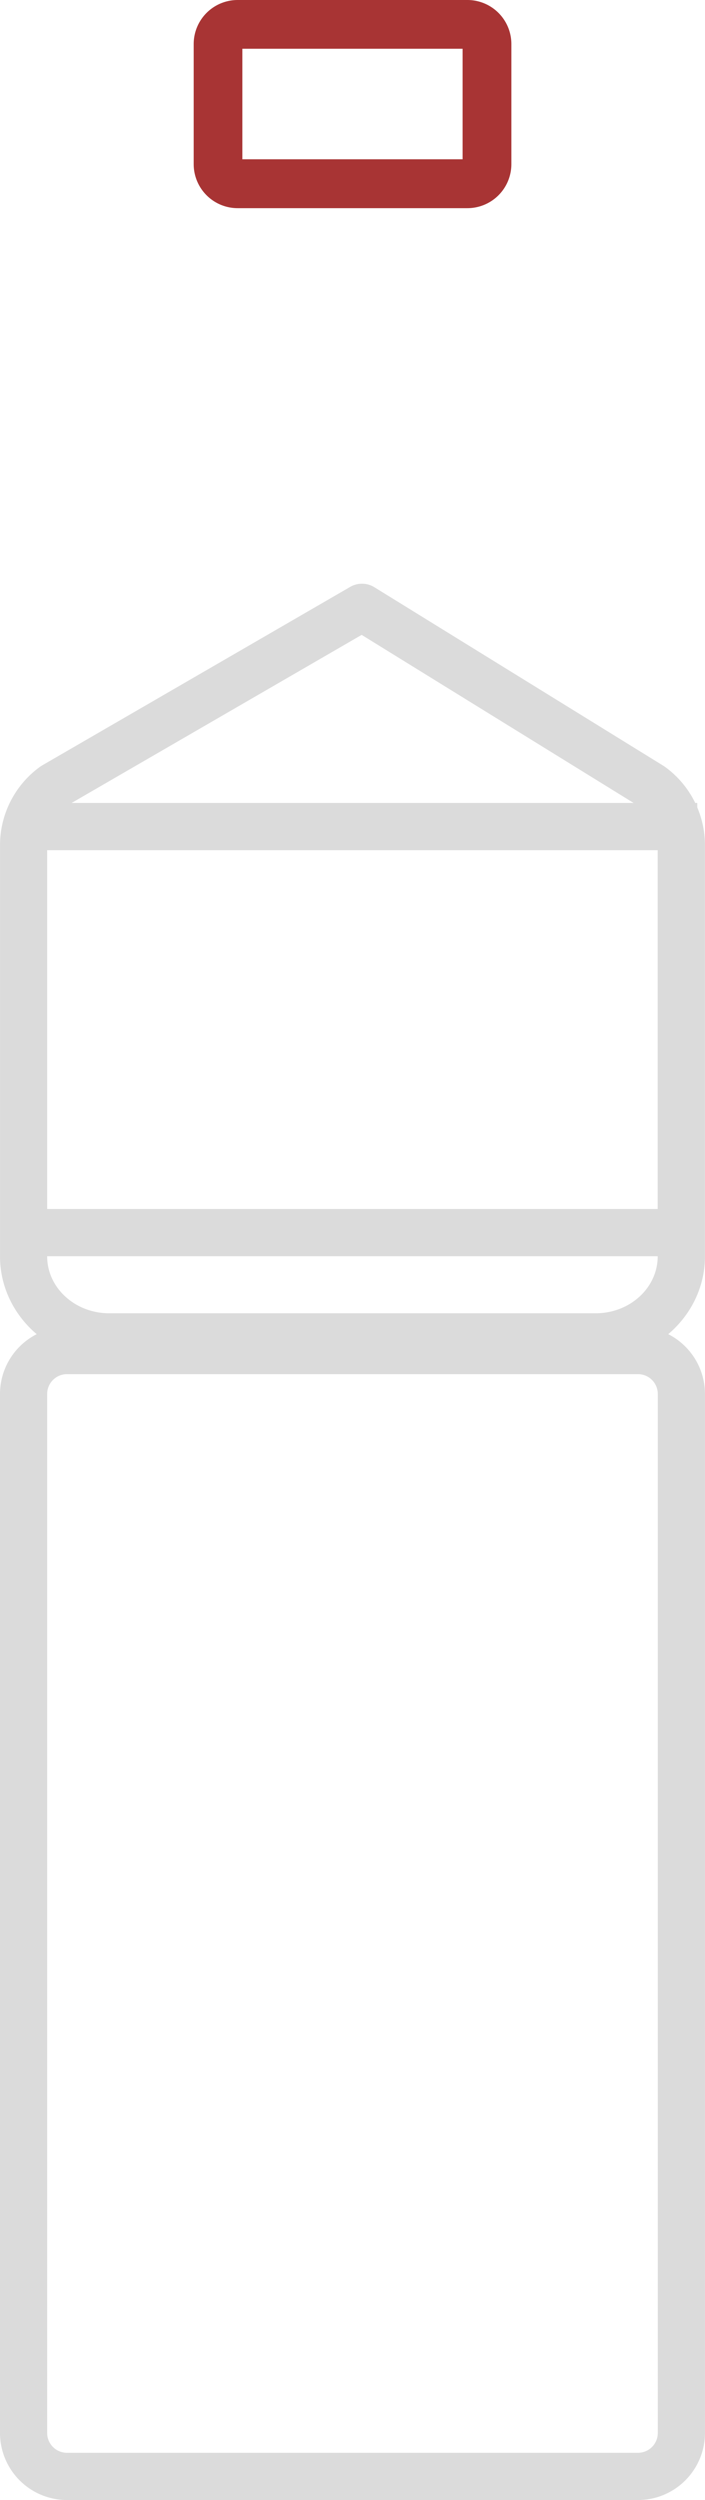 <svg id="Layer_1" data-name="Layer 1" xmlns="http://www.w3.org/2000/svg" viewBox="0 0 352.7 1249"><defs><style>.cls-1{fill:#dbdbdb}.cls-2{fill:#a83434}</style></defs><path class="cls-1" d="M642.35 1244H356.67a27.54 27.54 0 0 1-27.51-27.51V697.41a27.54 27.54 0 0 1 27.51-27.51h285.68a27.54 27.54 0 0 1 27.51 27.51v519.09a27.54 27.54 0 0 1-27.51 27.5zM356.67 681.52a15.9 15.9 0 0 0-15.88 15.88v519.09a15.91 15.91 0 0 0 15.88 15.89h285.68a15.91 15.91 0 0 0 15.89-15.89V697.41a15.9 15.9 0 0 0-15.89-15.88H356.67z" transform="translate(-323.17 -1)"/><path class="cls-1" d="M642.35 1250H356.67a33.54 33.54 0 0 1-33.5-33.5V697.41a33.54 33.54 0 0 1 33.5-33.5h285.68a33.54 33.54 0 0 1 33.5 33.5v519.09a33.54 33.54 0 0 1-33.5 33.5zM356.67 687.51a9.91 9.91 0 0 0-9.9 9.9v519.09a9.91 9.91 0 0 0 9.9 9.9h285.68a9.91 9.91 0 0 0 9.9-9.9V697.41a9.91 9.91 0 0 0-9.9-9.9z" transform="translate(-323.17 -1)"/><path class="cls-1" d="M621.21 674.72H377.82c-26.83 0-48.66-20.64-48.66-46V423.11A42.38 42.38 0 0 1 346.61 389a5.65 5.65 0 0 1 .57-.38l154.2-89.24a5.84 5.84 0 0 1 6 .08L652 388.72c.15.09.29.19.43.29a42.4 42.4 0 0 1 17.45 34.09v205.6c-.01 25.37-21.88 46.02-48.67 46.02zm-267.9-276.19a30.84 30.84 0 0 0-12.52 24.58V628.7c0 19 16.61 34.39 37 34.39h243.42c20.42 0 37-15.43 37-34.39V423.11a30.84 30.84 0 0 0-12.58-24.63L504.2 311.21l-150.89 87.32z" transform="translate(-323.17 -1)"/><path class="cls-1" d="M621.21 680.7H377.82c-30.13 0-54.64-23.33-54.64-52V423.11A48.35 48.35 0 0 1 343 384.22a13.7 13.7 0 0 1 1.16-.77l154.2-89.24a11.8 11.8 0 0 1 12.11.17l144.64 89.24c.3.19.59.38.87.59a48.33 48.33 0 0 1 19.86 38.89v205.6c0 28.67-24.53 52-54.66 52zM356.65 403.51a24.9 24.9 0 0 0-9.88 19.6V628.7c0 15.66 13.93 28.4 31 28.4H621.2c17.12 0 31-12.74 31-28.4V423.11a24.88 24.88 0 0 0-10-19.69l-138.1-85.24-147.45 85.33z" transform="translate(-323.17 -1)"/><path class="cls-1" d="M335.93 611H665v11.63H335.93z" transform="translate(-323.17 -1)"/><path class="cls-1" d="M330 605h341v23.6H330z" transform="translate(-323.17 -1)"/><path class="cls-1" d="M336.89 408.14H666v11.63H336.89z" transform="translate(-323.17 -1)"/><path class="cls-1" d="M330.9 402.15H672v23.6H330.9z" transform="translate(-323.17 -1)"/><path class="cls-2" d="M557 104.46H442.07a21.54 21.54 0 0 1-21.52-21.52V23a21.54 21.54 0 0 1 21.52-21.5H557A21.54 21.54 0 0 1 578.47 23v59.94A21.55 21.55 0 0 1 557 104.46zM444 81.08h111.1V24.87H443.93z" transform="translate(-323.17 -1)"/><path class="cls-2" d="M557 105H442.07a22 22 0 0 1-22-22V23a22 22 0 0 1 22-22H557a22 22 0 0 1 22 22v59.94A22 22 0 0 1 557 105zM442.07 2a21.06 21.06 0 0 0-21 21v59.94a21.06 21.06 0 0 0 21 21H557a21.06 21.06 0 0 0 21-21V23a21.06 21.06 0 0 0-21-21zm113.52 79.58H443.43v-57.2h112.16v57.2zm-111.17-1H554.6V25.36H444.42v55.23z" transform="translate(-323.17 -1)"/></svg>